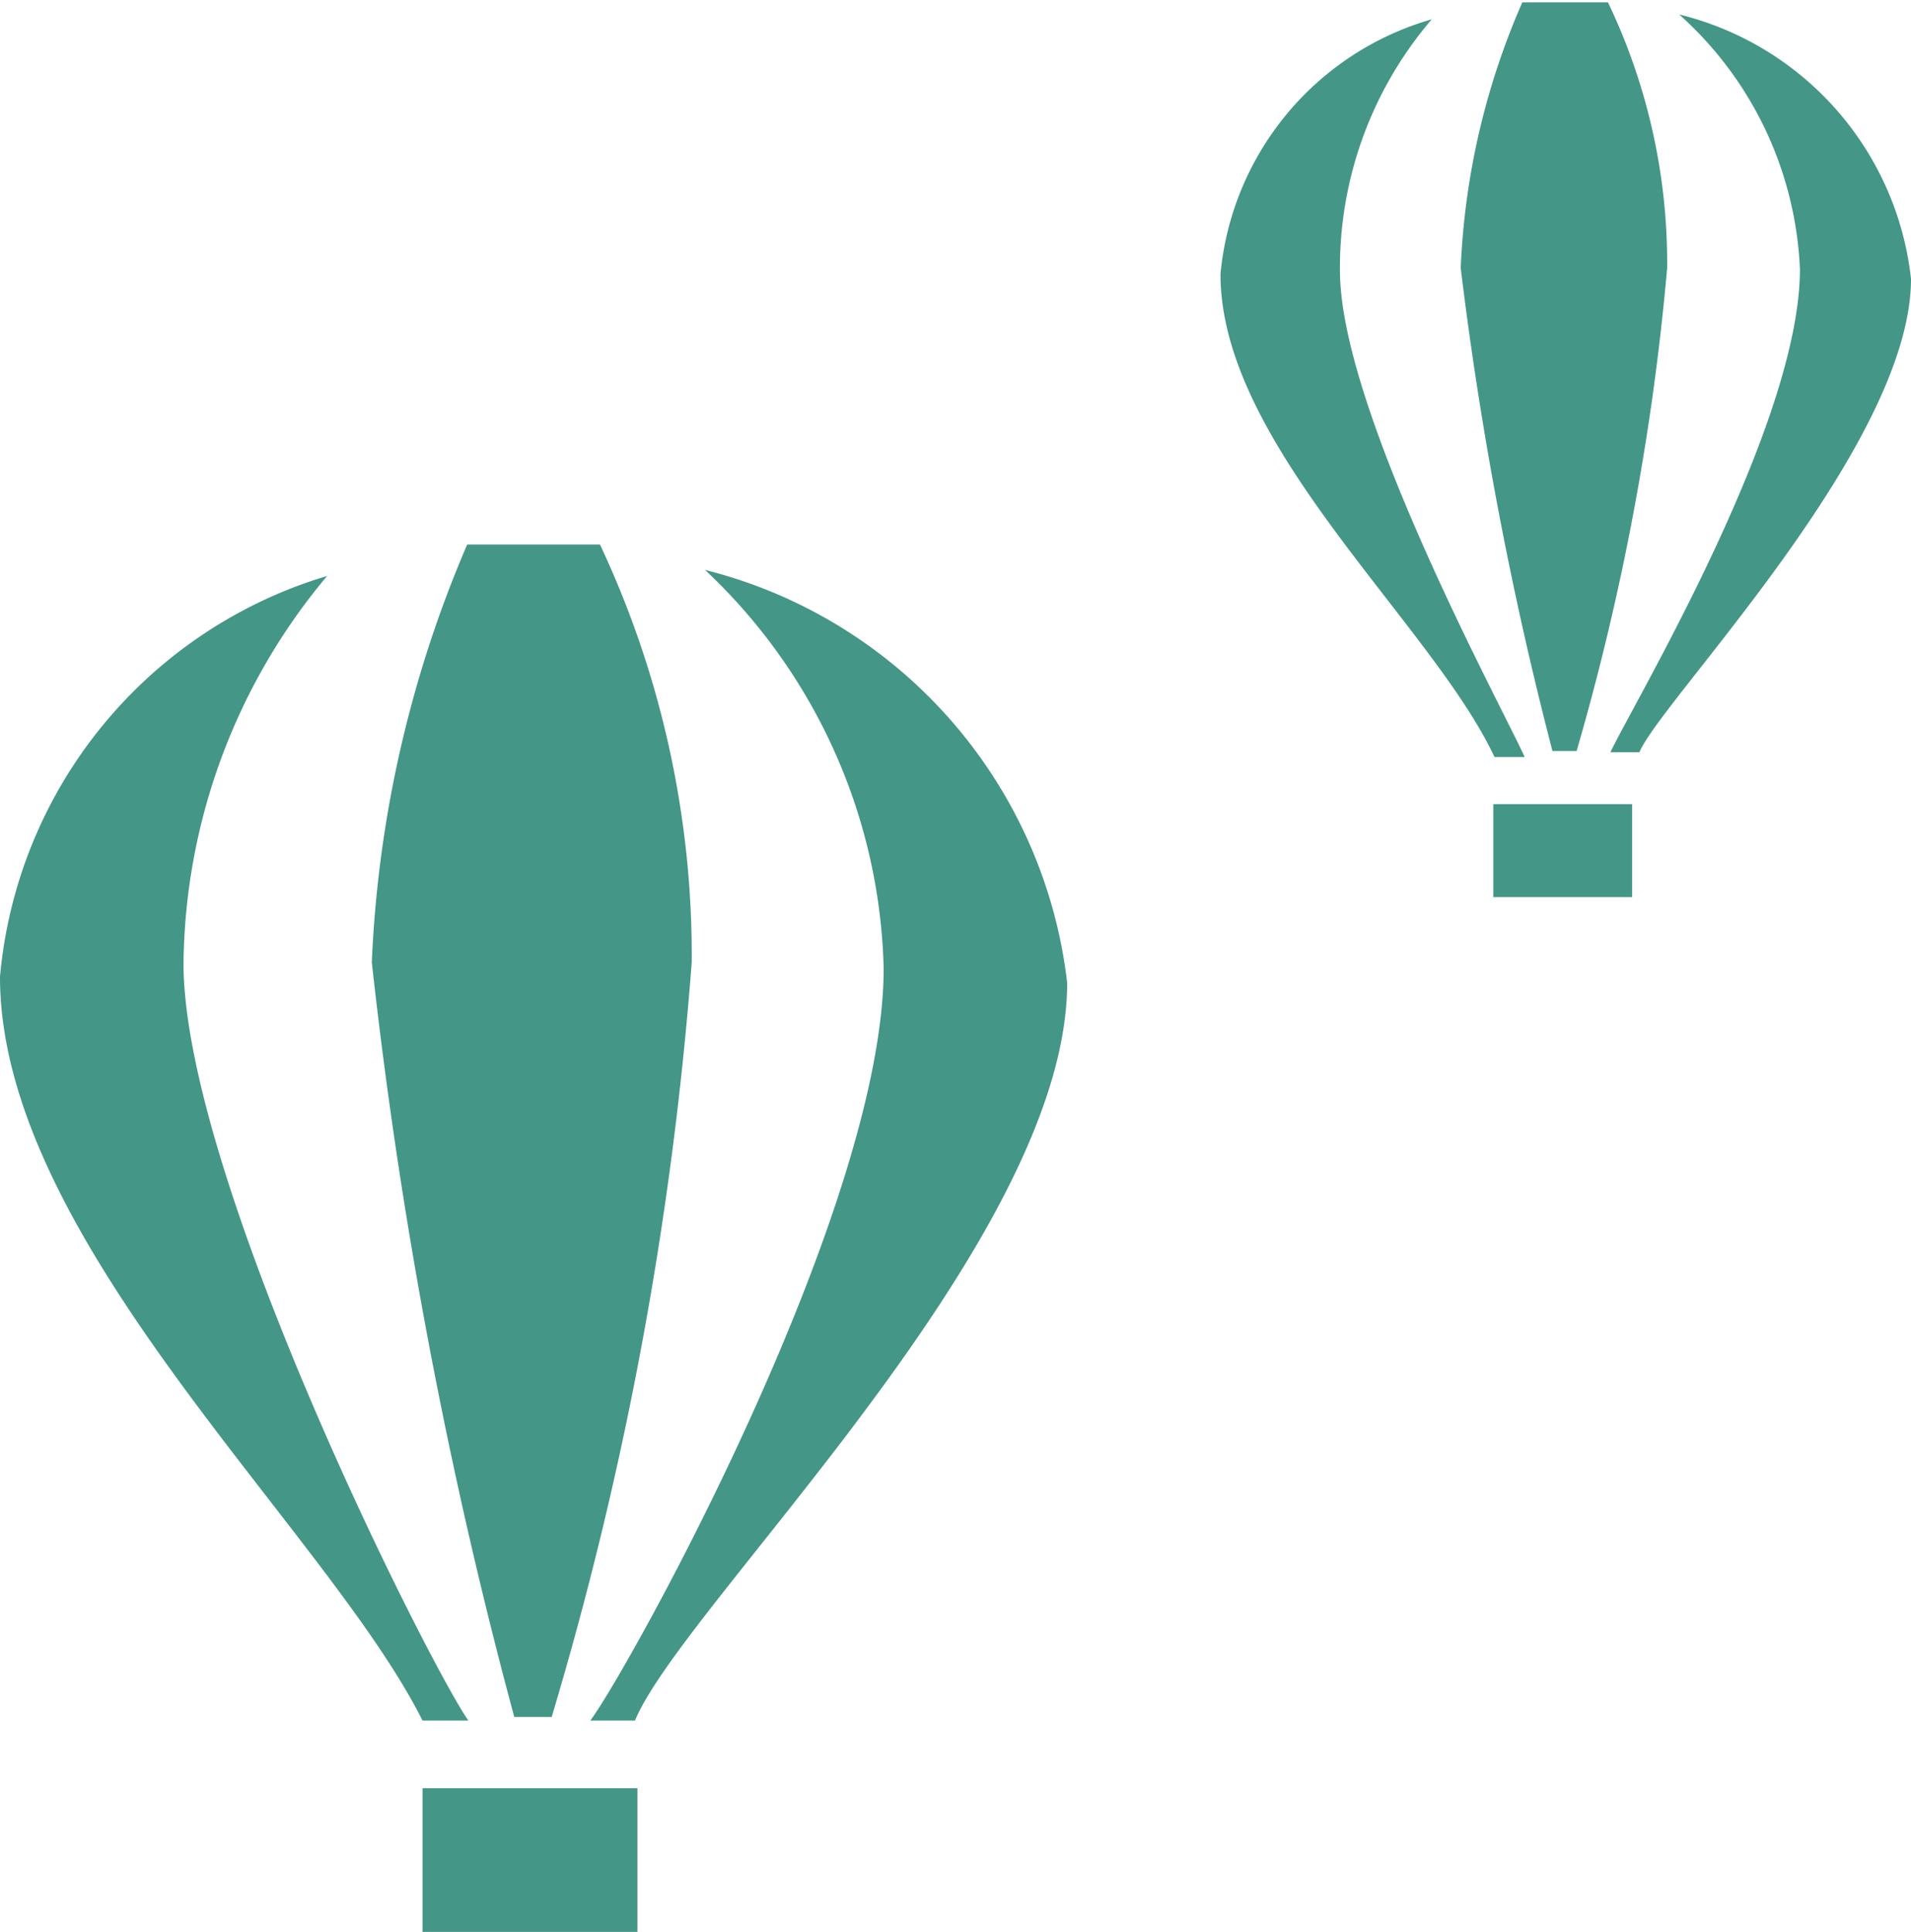 <svg id="Layer_1" data-name="Layer 1" xmlns="http://www.w3.org/2000/svg" viewBox="0 0 15.83 16"><defs><style>.cls-1{fill:#449686;}</style></defs><title>favicon</title><rect class="cls-1" x="3.5" y="14.81" width="1.78" height="1.19"/><path class="cls-1" d="M636.74,396l-0.58,0-0.52,0a9.8,9.8,0,0,0-.79,3.46,41.45,41.45,0,0,0,1.18,6.25h0.31a29.62,29.62,0,0,0,1.16-6.25A8,8,0,0,0,636.74,396Z" transform="translate(-631.77 -391.49)"/><path class="cls-1" d="M634.48,396.26a3.82,3.82,0,0,0-2.71,3.32c0,2.19,2.71,4.58,3.5,6.16h0.38c-0.3-.42-2.34-4.44-2.36-6.25A5.07,5.07,0,0,1,634.48,396.26Z" transform="translate(-631.77 -391.49)"/><path class="cls-1" d="M640.61,399.63a4,4,0,0,0-3-3.42,4.68,4.68,0,0,1,1.48,3.3c0,2-2.11,5.8-2.43,6.23h0.37C637.42,404.79,640.61,401.77,640.61,399.63Z" transform="translate(-631.77 -391.49)"/><rect class="cls-1" x="12.37" y="6.66" width="1.15" height="0.77"/><path class="cls-1" d="M645.09,391.51l-0.37,0h-0.34a6.11,6.11,0,0,0-.51,2.2,30.47,30.47,0,0,0,.76,4h0.2a20.91,20.91,0,0,0,.75-4A5,5,0,0,0,645.09,391.51Z" transform="translate(-631.77 -391.49)"/><path class="cls-1" d="M643.63,391.65a2.43,2.43,0,0,0-1.75,2.11c0,1.42,1.75,2.89,2.27,4h0.25c-0.19-.42-1.51-2.84-1.53-4A3.16,3.16,0,0,1,643.63,391.65Z" transform="translate(-631.77 -391.49)"/><path class="cls-1" d="M647.6,393.8a2.54,2.54,0,0,0-1.92-2.19,3,3,0,0,1,1,2.11c0,1.29-1.37,3.58-1.57,4h0.24C645.53,397.29,647.6,395.18,647.6,393.8Z" transform="translate(-631.77 -391.49)"/></svg>